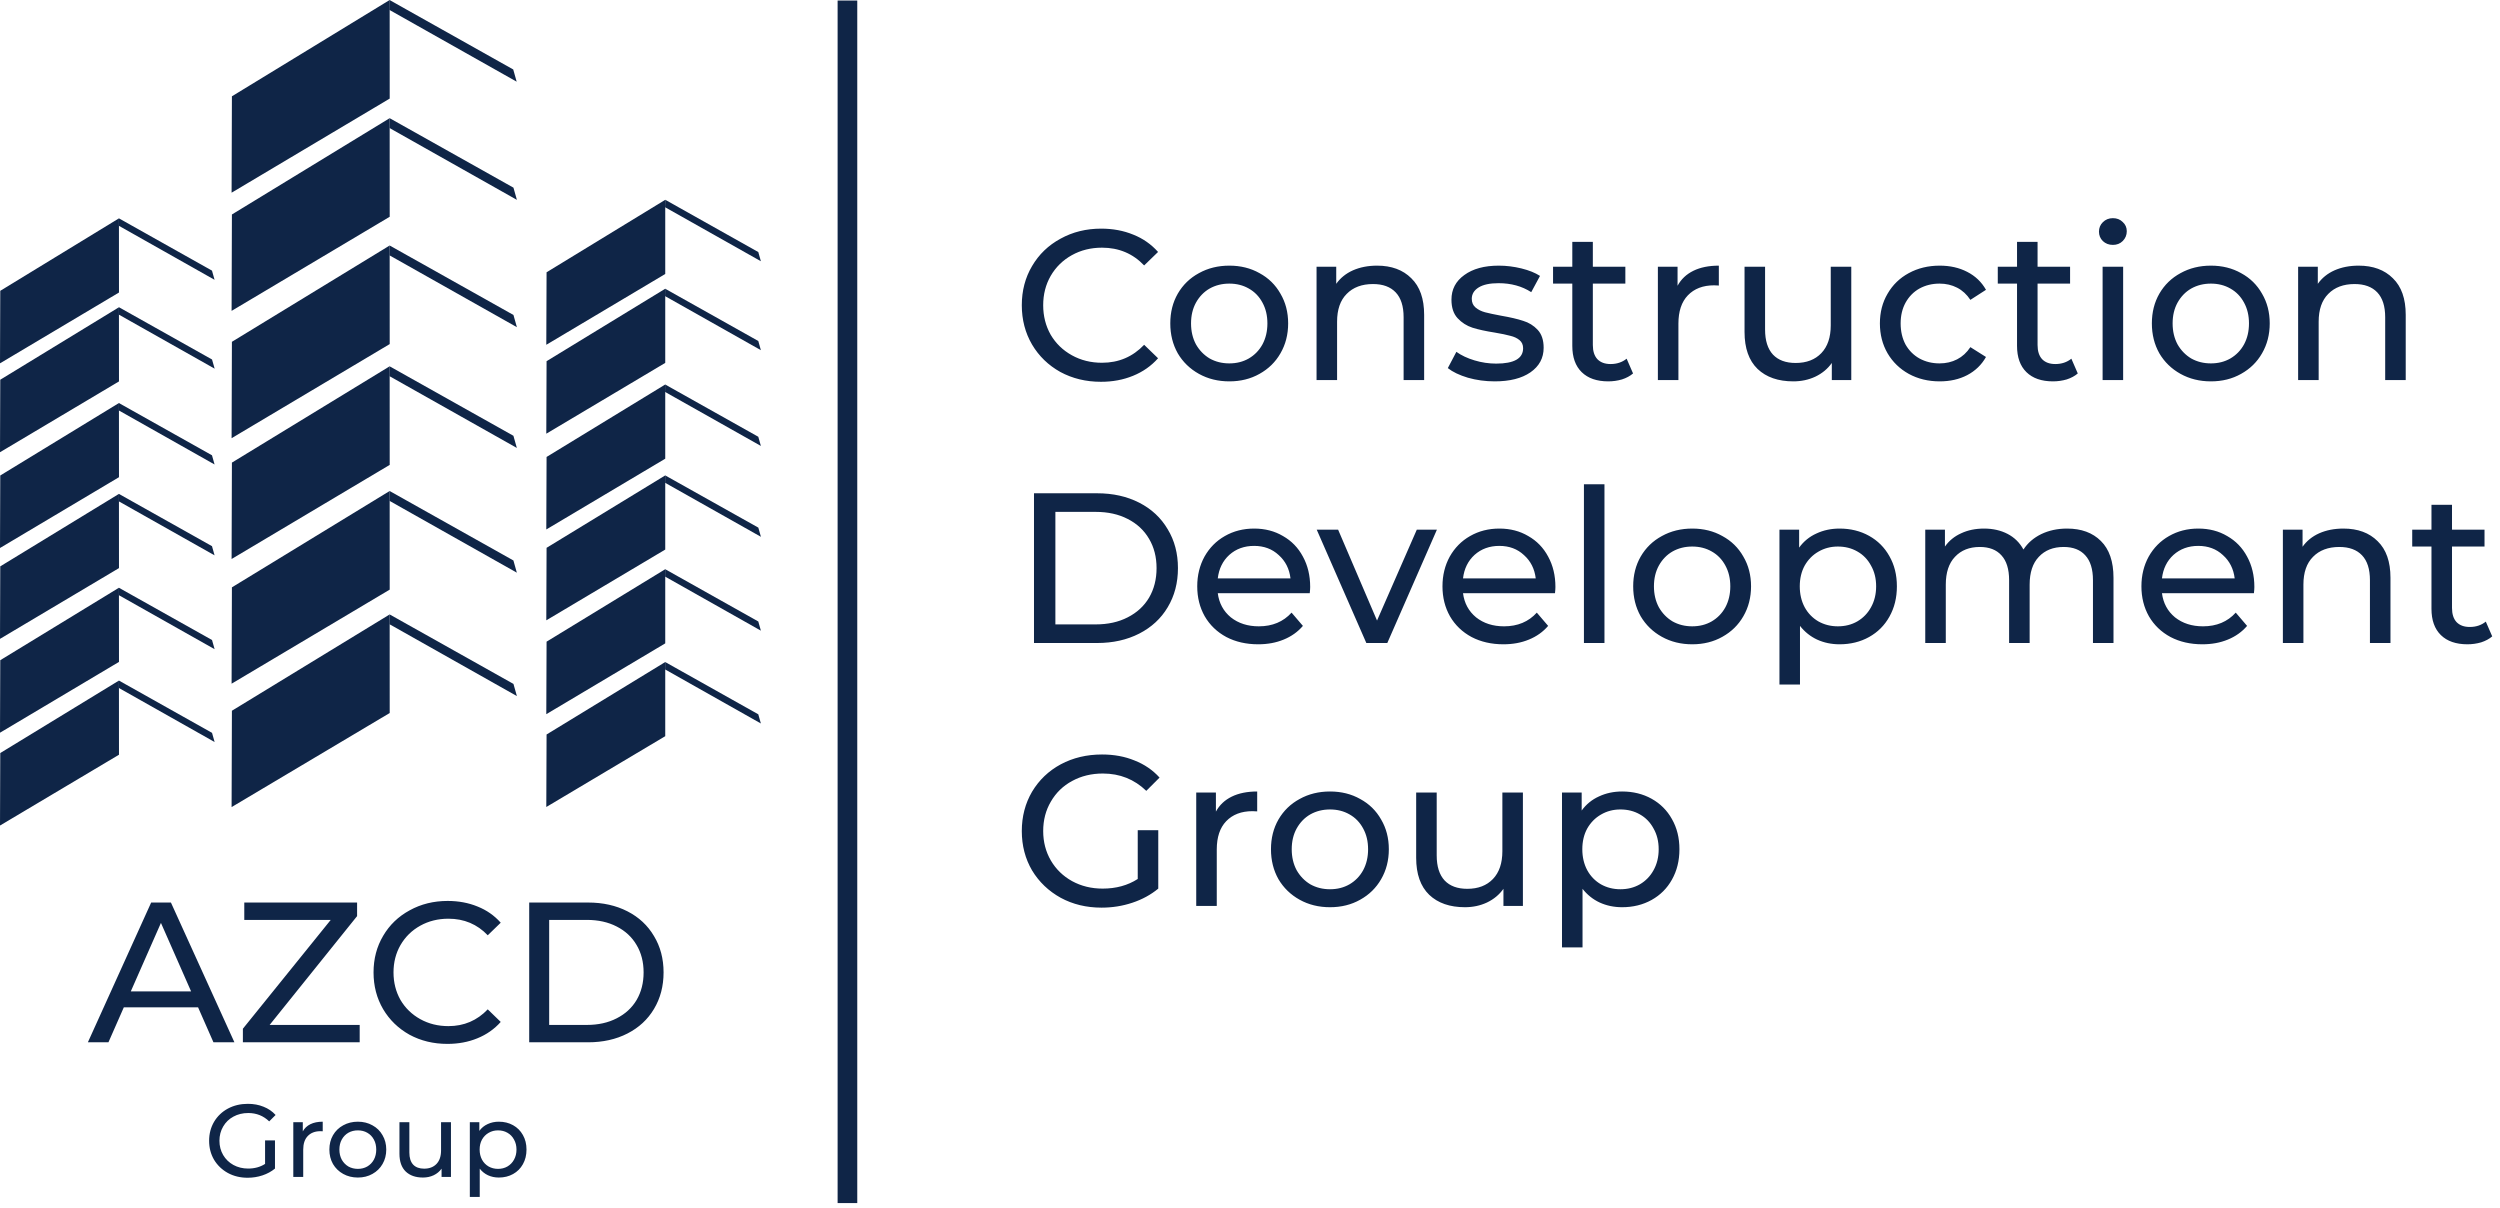 <svg xmlns="http://www.w3.org/2000/svg" width="561" height="271" viewBox="0 0 561 271" fill="none">
<path d="M192.37 0.12H187.96V269.97H192.37V0.12Z" fill="#0F2547"/>
<path d="M247.052 85.674C243.692 85.674 240.652 84.939 237.932 83.466C235.244 81.963 233.132 79.915 231.596 77.323C230.06 74.698 229.292 71.754 229.292 68.49C229.292 65.227 230.06 62.298 231.596 59.706C233.132 57.083 235.26 55.035 237.98 53.562C240.7 52.059 243.74 51.306 247.1 51.306C249.724 51.306 252.124 51.755 254.3 52.651C256.476 53.514 258.332 54.81 259.868 56.538L256.748 59.562C254.22 56.907 251.068 55.578 247.292 55.578C244.796 55.578 242.54 56.139 240.524 57.258C238.508 58.379 236.924 59.931 235.772 61.914C234.652 63.867 234.092 66.058 234.092 68.49C234.092 70.922 234.652 73.13 235.772 75.115C236.924 77.067 238.508 78.603 240.524 79.722C242.54 80.843 244.796 81.403 247.292 81.403C251.036 81.403 254.188 80.058 256.748 77.371L259.868 80.394C258.332 82.123 256.46 83.434 254.252 84.331C252.076 85.227 249.676 85.674 247.052 85.674ZM275.861 85.579C273.333 85.579 271.061 85.019 269.045 83.898C267.029 82.778 265.445 81.243 264.293 79.29C263.173 77.306 262.613 75.067 262.613 72.57C262.613 70.075 263.173 67.85 264.293 65.898C265.445 63.914 267.029 62.379 269.045 61.291C271.061 60.17 273.333 59.611 275.861 59.611C278.389 59.611 280.645 60.17 282.629 61.291C284.645 62.379 286.213 63.914 287.333 65.898C288.485 67.85 289.061 70.075 289.061 72.57C289.061 75.067 288.485 77.306 287.333 79.29C286.213 81.243 284.645 82.778 282.629 83.898C280.645 85.019 278.389 85.579 275.861 85.579ZM275.861 81.546C277.493 81.546 278.949 81.178 280.229 80.442C281.541 79.674 282.565 78.618 283.301 77.275C284.037 75.898 284.405 74.331 284.405 72.57C284.405 70.811 284.037 69.258 283.301 67.915C282.565 66.538 281.541 65.483 280.229 64.746C278.949 64.01 277.493 63.642 275.861 63.642C274.229 63.642 272.757 64.01 271.445 64.746C270.165 65.483 269.141 66.538 268.373 67.915C267.637 69.258 267.269 70.811 267.269 72.57C267.269 74.331 267.637 75.898 268.373 77.275C269.141 78.618 270.165 79.674 271.445 80.442C272.757 81.178 274.229 81.546 275.861 81.546ZM309.018 59.611C312.25 59.611 314.81 60.554 316.698 62.443C318.618 64.299 319.578 67.034 319.578 70.65V85.29H314.97V71.178C314.97 68.715 314.378 66.859 313.194 65.611C312.01 64.362 310.314 63.739 308.106 63.739C305.61 63.739 303.642 64.475 302.202 65.947C300.762 67.386 300.042 69.466 300.042 72.186V85.29H295.434V59.85H299.85V63.691C300.778 62.379 302.026 61.37 303.594 60.666C305.194 59.962 307.002 59.611 309.018 59.611ZM335.402 85.579C333.322 85.579 331.322 85.306 329.402 84.763C327.482 84.186 325.978 83.466 324.89 82.603L326.81 78.954C327.93 79.754 329.29 80.394 330.89 80.874C332.49 81.355 334.106 81.594 335.738 81.594C339.77 81.594 341.786 80.442 341.786 78.138C341.786 77.371 341.514 76.763 340.97 76.314C340.426 75.867 339.738 75.546 338.906 75.355C338.106 75.13 336.954 74.891 335.45 74.635C333.402 74.314 331.722 73.947 330.41 73.531C329.13 73.115 328.026 72.41 327.098 71.418C326.17 70.427 325.706 69.034 325.706 67.243C325.706 64.939 326.666 63.099 328.586 61.722C330.506 60.315 333.082 59.611 336.314 59.611C338.01 59.611 339.706 59.819 341.402 60.234C343.098 60.651 344.49 61.211 345.578 61.914L343.61 65.562C341.53 64.219 339.082 63.547 336.266 63.547C334.314 63.547 332.826 63.867 331.802 64.507C330.778 65.147 330.266 65.995 330.266 67.05C330.266 67.882 330.554 68.538 331.13 69.019C331.706 69.499 332.41 69.85 333.242 70.075C334.106 70.299 335.306 70.555 336.842 70.843C338.89 71.195 340.538 71.579 341.786 71.995C343.066 72.379 344.154 73.05 345.05 74.01C345.946 74.971 346.394 76.314 346.394 78.043C346.394 80.347 345.402 82.186 343.418 83.562C341.466 84.906 338.794 85.579 335.402 85.579ZM366.457 83.802C365.785 84.379 364.953 84.826 363.961 85.147C362.969 85.434 361.945 85.579 360.889 85.579C358.329 85.579 356.345 84.891 354.937 83.514C353.529 82.138 352.825 80.171 352.825 77.611V63.642H348.505V59.85H352.825V54.282H357.433V59.85H364.729V63.642H357.433V77.418C357.433 78.794 357.769 79.85 358.441 80.587C359.145 81.323 360.137 81.691 361.417 81.691C362.825 81.691 364.025 81.29 365.017 80.49L366.457 83.802ZM376.444 64.123C377.244 62.651 378.428 61.531 379.996 60.763C381.564 59.995 383.468 59.611 385.708 59.611V64.075C385.452 64.043 385.1 64.026 384.652 64.026C382.156 64.026 380.188 64.778 378.748 66.282C377.34 67.754 376.636 69.867 376.636 72.618V85.29H372.028V59.85H376.444V64.123ZM415.427 59.85V85.29H411.059V81.451C410.131 82.763 408.899 83.787 407.363 84.522C405.859 85.227 404.211 85.579 402.419 85.579C399.027 85.579 396.355 84.65 394.403 82.794C392.451 80.906 391.475 78.138 391.475 74.49V59.85H396.083V73.963C396.083 76.427 396.675 78.299 397.859 79.579C399.043 80.826 400.739 81.451 402.947 81.451C405.379 81.451 407.299 80.715 408.707 79.243C410.115 77.77 410.819 75.691 410.819 73.002V59.85H415.427ZM435.288 85.579C432.696 85.579 430.376 85.019 428.328 83.898C426.312 82.778 424.728 81.243 423.576 79.29C422.424 77.306 421.848 75.067 421.848 72.57C421.848 70.075 422.424 67.85 423.576 65.898C424.728 63.914 426.312 62.379 428.328 61.291C430.376 60.17 432.696 59.611 435.288 59.611C437.592 59.611 439.64 60.075 441.432 61.002C443.256 61.931 444.664 63.275 445.656 65.034L442.152 67.29C441.352 66.075 440.36 65.162 439.176 64.555C437.992 63.947 436.68 63.642 435.24 63.642C433.576 63.642 432.072 64.01 430.728 64.746C429.416 65.483 428.376 66.538 427.608 67.915C426.872 69.258 426.504 70.811 426.504 72.57C426.504 74.362 426.872 75.947 427.608 77.323C428.376 78.666 429.416 79.707 430.728 80.442C432.072 81.178 433.576 81.546 435.24 81.546C436.68 81.546 437.992 81.243 439.176 80.635C440.36 80.026 441.352 79.115 442.152 77.898L445.656 80.106C444.664 81.867 443.256 83.227 441.432 84.186C439.64 85.115 437.592 85.579 435.288 85.579ZM466.254 83.802C465.582 84.379 464.75 84.826 463.758 85.147C462.766 85.434 461.742 85.579 460.686 85.579C458.126 85.579 456.142 84.891 454.734 83.514C453.326 82.138 452.622 80.171 452.622 77.611V63.642H448.302V59.85H452.622V54.282H457.23V59.85H464.526V63.642H457.23V77.418C457.23 78.794 457.566 79.85 458.238 80.587C458.942 81.323 459.934 81.691 461.214 81.691C462.622 81.691 463.822 81.29 464.814 80.49L466.254 83.802ZM471.825 59.85H476.433V85.29H471.825V59.85ZM474.129 54.955C473.233 54.955 472.481 54.666 471.873 54.09C471.297 53.514 471.009 52.81 471.009 51.978C471.009 51.147 471.297 50.443 471.873 49.867C472.481 49.258 473.233 48.955 474.129 48.955C475.025 48.955 475.761 49.242 476.337 49.819C476.945 50.362 477.249 51.05 477.249 51.883C477.249 52.746 476.945 53.483 476.337 54.09C475.761 54.666 475.025 54.955 474.129 54.955ZM496.127 85.579C493.599 85.579 491.327 85.019 489.311 83.898C487.295 82.778 485.711 81.243 484.559 79.29C483.439 77.306 482.879 75.067 482.879 72.57C482.879 70.075 483.439 67.85 484.559 65.898C485.711 63.914 487.295 62.379 489.311 61.291C491.327 60.17 493.599 59.611 496.127 59.611C498.655 59.611 500.911 60.17 502.895 61.291C504.911 62.379 506.479 63.914 507.599 65.898C508.751 67.85 509.327 70.075 509.327 72.57C509.327 75.067 508.751 77.306 507.599 79.29C506.479 81.243 504.911 82.778 502.895 83.898C500.911 85.019 498.655 85.579 496.127 85.579ZM496.127 81.546C497.759 81.546 499.215 81.178 500.495 80.442C501.807 79.674 502.831 78.618 503.567 77.275C504.303 75.898 504.671 74.331 504.671 72.57C504.671 70.811 504.303 69.258 503.567 67.915C502.831 66.538 501.807 65.483 500.495 64.746C499.215 64.01 497.759 63.642 496.127 63.642C494.495 63.642 493.023 64.01 491.711 64.746C490.431 65.483 489.407 66.538 488.639 67.915C487.903 69.258 487.535 70.811 487.535 72.57C487.535 74.331 487.903 75.898 488.639 77.275C489.407 78.618 490.431 79.674 491.711 80.442C493.023 81.178 494.495 81.546 496.127 81.546ZM529.284 59.611C532.516 59.611 535.076 60.554 536.964 62.443C538.884 64.299 539.844 67.034 539.844 70.65V85.29H535.236V71.178C535.236 68.715 534.644 66.859 533.46 65.611C532.276 64.362 530.58 63.739 528.372 63.739C525.876 63.739 523.908 64.475 522.468 65.947C521.028 67.386 520.308 69.466 520.308 72.186V85.29H515.7V59.85H520.116V63.691C521.044 62.379 522.292 61.37 523.86 60.666C525.46 59.962 527.268 59.611 529.284 59.611ZM232.028 110.691H246.188C249.74 110.691 252.892 111.395 255.644 112.803C258.396 114.211 260.524 116.195 262.028 118.755C263.564 121.283 264.332 124.195 264.332 127.491C264.332 130.787 263.564 133.715 262.028 136.275C260.524 138.803 258.396 140.771 255.644 142.179C252.892 143.587 249.74 144.291 246.188 144.291H232.028V110.691ZM245.9 140.115C248.62 140.115 251.004 139.587 253.052 138.531C255.132 137.475 256.732 136.003 257.852 134.115C258.972 132.195 259.532 129.987 259.532 127.491C259.532 124.995 258.972 122.803 257.852 120.915C256.732 118.995 255.132 117.507 253.052 116.451C251.004 115.395 248.62 114.867 245.9 114.867H236.828V140.115H245.9ZM294.004 131.715C294.004 132.067 293.972 132.531 293.908 133.107H273.268C273.556 135.347 274.532 137.155 276.196 138.531C277.892 139.875 279.988 140.547 282.484 140.547C285.524 140.547 287.972 139.523 289.828 137.475L292.372 140.451C291.22 141.795 289.78 142.819 288.052 143.523C286.356 144.227 284.452 144.579 282.34 144.579C279.652 144.579 277.268 144.035 275.188 142.947C273.108 141.827 271.492 140.275 270.34 138.291C269.22 136.307 268.66 134.067 268.66 131.571C268.66 129.107 269.204 126.883 270.292 124.899C271.412 122.915 272.932 121.379 274.852 120.291C276.804 119.171 278.996 118.611 281.428 118.611C283.86 118.611 286.02 119.171 287.908 120.291C289.828 121.379 291.316 122.915 292.372 124.899C293.46 126.883 294.004 129.155 294.004 131.715ZM281.428 122.499C279.22 122.499 277.364 123.171 275.86 124.515C274.388 125.859 273.524 127.619 273.268 129.795H289.588C289.332 127.651 288.452 125.907 286.948 124.563C285.476 123.187 283.636 122.499 281.428 122.499ZM322.446 118.851L311.31 144.291H306.606L295.47 118.851H300.27L309.006 139.251L317.934 118.851H322.446ZM349.036 131.715C349.036 132.067 349.004 132.531 348.94 133.107H328.3C328.588 135.347 329.564 137.155 331.228 138.531C332.924 139.875 335.02 140.547 337.516 140.547C340.556 140.547 343.004 139.523 344.86 137.475L347.404 140.451C346.252 141.795 344.812 142.819 343.084 143.523C341.388 144.227 339.484 144.579 337.372 144.579C334.684 144.579 332.3 144.035 330.22 142.947C328.14 141.827 326.524 140.275 325.372 138.291C324.252 136.307 323.692 134.067 323.692 131.571C323.692 129.107 324.236 126.883 325.324 124.899C326.444 122.915 327.964 121.379 329.884 120.291C331.836 119.171 334.028 118.611 336.46 118.611C338.892 118.611 341.052 119.171 342.94 120.291C344.86 121.379 346.348 122.915 347.404 124.899C348.492 126.883 349.036 129.155 349.036 131.715ZM336.46 122.499C334.252 122.499 332.396 123.171 330.892 124.515C329.42 125.859 328.556 127.619 328.3 129.795H344.62C344.364 127.651 343.484 125.907 341.98 124.563C340.508 123.187 338.668 122.499 336.46 122.499ZM355.434 108.675H360.042V144.291H355.434V108.675ZM379.736 144.579C377.208 144.579 374.936 144.019 372.92 142.899C370.904 141.779 369.32 140.243 368.168 138.291C367.048 136.307 366.488 134.067 366.488 131.571C366.488 129.075 367.048 126.851 368.168 124.899C369.32 122.915 370.904 121.379 372.92 120.291C374.936 119.171 377.208 118.611 379.736 118.611C382.264 118.611 384.52 119.171 386.504 120.291C388.52 121.379 390.088 122.915 391.208 124.899C392.36 126.851 392.936 129.075 392.936 131.571C392.936 134.067 392.36 136.307 391.208 138.291C390.088 140.243 388.52 141.779 386.504 142.899C384.52 144.019 382.264 144.579 379.736 144.579ZM379.736 140.547C381.368 140.547 382.824 140.179 384.104 139.443C385.416 138.675 386.44 137.619 387.176 136.275C387.912 134.899 388.28 133.331 388.28 131.571C388.28 129.811 387.912 128.259 387.176 126.915C386.44 125.539 385.416 124.483 384.104 123.747C382.824 123.011 381.368 122.643 379.736 122.643C378.104 122.643 376.632 123.011 375.32 123.747C374.04 124.483 373.016 125.539 372.248 126.915C371.512 128.259 371.144 129.811 371.144 131.571C371.144 133.331 371.512 134.899 372.248 136.275C373.016 137.619 374.04 138.675 375.32 139.443C376.632 140.179 378.104 140.547 379.736 140.547ZM412.797 118.611C415.261 118.611 417.469 119.155 419.421 120.243C421.373 121.331 422.893 122.851 423.981 124.803C425.101 126.755 425.661 129.011 425.661 131.571C425.661 134.131 425.101 136.403 423.981 138.387C422.893 140.339 421.373 141.859 419.421 142.947C417.469 144.035 415.261 144.579 412.797 144.579C410.973 144.579 409.293 144.227 407.757 143.523C406.253 142.819 404.973 141.795 403.917 140.451V153.603H399.309V118.851H403.725V122.883C404.749 121.475 406.045 120.419 407.613 119.715C409.181 118.979 410.909 118.611 412.797 118.611ZM412.413 140.547C414.045 140.547 415.501 140.179 416.781 139.443C418.093 138.675 419.117 137.619 419.853 136.275C420.621 134.899 421.005 133.331 421.005 131.571C421.005 129.811 420.621 128.259 419.853 126.915C419.117 125.539 418.093 124.483 416.781 123.747C415.501 123.011 414.045 122.643 412.413 122.643C410.813 122.643 409.357 123.027 408.045 123.795C406.765 124.531 405.741 125.571 404.973 126.915C404.237 128.259 403.869 129.811 403.869 131.571C403.869 133.331 404.237 134.899 404.973 136.275C405.709 137.619 406.733 138.675 408.045 139.443C409.357 140.179 410.813 140.547 412.413 140.547ZM463.852 118.611C467.052 118.611 469.58 119.539 471.436 121.395C473.324 123.251 474.268 126.003 474.268 129.651V144.291H469.66V130.179C469.66 127.715 469.084 125.859 467.932 124.611C466.812 123.363 465.196 122.739 463.084 122.739C460.748 122.739 458.892 123.475 457.516 124.947C456.14 126.387 455.452 128.467 455.452 131.187V144.291H450.844V130.179C450.844 127.715 450.268 125.859 449.116 124.611C447.996 123.363 446.38 122.739 444.268 122.739C441.932 122.739 440.076 123.475 438.7 124.947C437.324 126.387 436.636 128.467 436.636 131.187V144.291H432.028V118.851H436.444V122.643C437.372 121.331 438.588 120.339 440.092 119.667C441.596 118.963 443.308 118.611 445.228 118.611C447.212 118.611 448.972 119.011 450.508 119.811C452.044 120.611 453.228 121.779 454.06 123.315C455.02 121.843 456.348 120.691 458.044 119.859C459.772 119.027 461.708 118.611 463.852 118.611ZM505.879 131.715C505.879 132.067 505.847 132.531 505.783 133.107H485.143C485.431 135.347 486.407 137.155 488.071 138.531C489.767 139.875 491.863 140.547 494.359 140.547C497.399 140.547 499.847 139.523 501.703 137.475L504.247 140.451C503.095 141.795 501.655 142.819 499.927 143.523C498.231 144.227 496.327 144.579 494.215 144.579C491.527 144.579 489.143 144.035 487.063 142.947C484.983 141.827 483.367 140.275 482.215 138.291C481.095 136.307 480.535 134.067 480.535 131.571C480.535 129.107 481.079 126.883 482.167 124.899C483.287 122.915 484.807 121.379 486.727 120.291C488.679 119.171 490.871 118.611 493.303 118.611C495.735 118.611 497.895 119.171 499.783 120.291C501.703 121.379 503.191 122.915 504.247 124.899C505.335 126.883 505.879 129.155 505.879 131.715ZM493.303 122.499C491.095 122.499 489.239 123.171 487.735 124.515C486.263 125.859 485.399 127.619 485.143 129.795H501.463C501.207 127.651 500.327 125.907 498.823 124.563C497.351 123.187 495.511 122.499 493.303 122.499ZM525.862 118.611C529.094 118.611 531.654 119.555 533.542 121.443C535.462 123.299 536.422 126.035 536.422 129.651V144.291H531.814V130.179C531.814 127.715 531.222 125.859 530.038 124.611C528.854 123.363 527.158 122.739 524.95 122.739C522.454 122.739 520.486 123.475 519.046 124.947C517.606 126.387 516.886 128.467 516.886 131.187V144.291H512.278V118.851H516.694V122.691C517.622 121.379 518.87 120.371 520.438 119.667C522.038 118.963 523.846 118.611 525.862 118.611ZM559.254 142.803C558.582 143.379 557.75 143.827 556.758 144.147C555.766 144.435 554.742 144.579 553.686 144.579C551.126 144.579 549.142 143.891 547.734 142.515C546.326 141.139 545.622 139.171 545.622 136.611V122.643H541.302V118.851H545.622V113.283H550.23V118.851H557.526V122.643H550.23V136.419C550.23 137.795 550.566 138.851 551.238 139.587C551.942 140.323 552.934 140.691 554.214 140.691C555.622 140.691 556.822 140.291 557.814 139.491L559.254 142.803ZM255.308 186.299H259.916V199.403C258.252 200.779 256.316 201.835 254.108 202.571C251.9 203.307 249.596 203.675 247.196 203.675C243.804 203.675 240.748 202.939 238.028 201.467C235.308 199.963 233.164 197.915 231.596 195.323C230.06 192.699 229.292 189.755 229.292 186.491C229.292 183.227 230.06 180.283 231.596 177.659C233.164 175.035 235.308 172.987 238.028 171.515C240.78 170.043 243.868 169.307 247.292 169.307C249.98 169.307 252.412 169.755 254.588 170.651C256.796 171.515 258.668 172.795 260.204 174.491L257.228 177.467C254.54 174.875 251.292 173.579 247.484 173.579C244.924 173.579 242.62 174.139 240.572 175.259C238.556 176.347 236.972 177.883 235.82 179.867C234.668 181.819 234.092 184.027 234.092 186.491C234.092 188.923 234.668 191.131 235.82 193.115C236.972 195.067 238.556 196.603 240.572 197.723C242.62 198.843 244.908 199.403 247.436 199.403C250.444 199.403 253.068 198.683 255.308 197.243V186.299ZM272.85 182.123C273.65 180.651 274.834 179.531 276.402 178.763C277.97 177.995 279.874 177.611 282.114 177.611V182.075C281.858 182.043 281.506 182.027 281.058 182.027C278.562 182.027 276.594 182.779 275.154 184.283C273.746 185.755 273.042 187.867 273.042 190.619V203.291H268.434V177.851H272.85V182.123ZM298.455 203.579C295.927 203.579 293.655 203.019 291.639 201.899C289.623 200.779 288.039 199.243 286.887 197.291C285.767 195.307 285.207 193.067 285.207 190.571C285.207 188.075 285.767 185.851 286.887 183.899C288.039 181.915 289.623 180.379 291.639 179.291C293.655 178.171 295.927 177.611 298.455 177.611C300.983 177.611 303.239 178.171 305.223 179.291C307.239 180.379 308.807 181.915 309.927 183.899C311.079 185.851 311.655 188.075 311.655 190.571C311.655 193.067 311.079 195.307 309.927 197.291C308.807 199.243 307.239 200.779 305.223 201.899C303.239 203.019 300.983 203.579 298.455 203.579ZM298.455 199.547C300.087 199.547 301.543 199.179 302.823 198.443C304.135 197.675 305.159 196.619 305.895 195.275C306.631 193.899 306.999 192.331 306.999 190.571C306.999 188.811 306.631 187.259 305.895 185.915C305.159 184.539 304.135 183.483 302.823 182.747C301.543 182.011 300.087 181.643 298.455 181.643C296.823 181.643 295.351 182.011 294.039 182.747C292.759 183.483 291.735 184.539 290.967 185.915C290.231 187.259 289.863 188.811 289.863 190.571C289.863 192.331 290.231 193.899 290.967 195.275C291.735 196.619 292.759 197.675 294.039 198.443C295.351 199.179 296.823 199.547 298.455 199.547ZM341.74 177.851V203.291H337.372V199.451C336.444 200.763 335.212 201.787 333.676 202.523C332.172 203.227 330.524 203.579 328.732 203.579C325.34 203.579 322.668 202.651 320.716 200.795C318.764 198.907 317.788 196.139 317.788 192.491V177.851H322.396V191.963C322.396 194.427 322.988 196.299 324.172 197.579C325.356 198.827 327.052 199.451 329.26 199.451C331.692 199.451 333.612 198.715 335.02 197.243C336.428 195.771 337.132 193.691 337.132 191.003V177.851H341.74ZM364 177.611C366.464 177.611 368.672 178.155 370.624 179.243C372.576 180.331 374.096 181.851 375.184 183.803C376.304 185.755 376.864 188.011 376.864 190.571C376.864 193.131 376.304 195.403 375.184 197.387C374.096 199.339 372.576 200.859 370.624 201.947C368.672 203.035 366.464 203.579 364 203.579C362.176 203.579 360.496 203.227 358.96 202.523C357.456 201.819 356.176 200.795 355.12 199.451V212.603H350.512V177.851H354.928V181.883C355.952 180.475 357.248 179.419 358.816 178.715C360.384 177.979 362.112 177.611 364 177.611ZM363.616 199.547C365.248 199.547 366.704 199.179 367.984 198.443C369.296 197.675 370.32 196.619 371.056 195.275C371.824 193.899 372.208 192.331 372.208 190.571C372.208 188.811 371.824 187.259 371.056 185.915C370.32 184.539 369.296 183.483 367.984 182.747C366.704 182.011 365.248 181.643 363.616 181.643C362.016 181.643 360.56 182.027 359.248 182.795C357.968 183.531 356.944 184.571 356.176 185.915C355.44 187.259 355.072 188.811 355.072 190.571C355.072 192.331 355.44 193.899 356.176 195.275C356.912 196.619 357.936 197.675 359.248 198.443C360.56 199.179 362.016 199.547 363.616 199.547Z" fill="#0F2547"/>
<path d="M44.45 226.05H27.783L24.333 233.891H19.719L33.921 202.529H38.356L52.603 233.891H47.899L44.45 226.05ZM42.881 222.466L36.116 207.099L29.351 222.466H42.881ZM80.713 229.993V233.891H54.504V230.844L74.217 206.427H54.818V202.529H80.131V205.576L60.508 229.993H80.713ZM100.4 234.249C97.264 234.249 94.426 233.562 91.888 232.188C89.379 230.785 87.407 228.873 85.974 226.454C84.54 224.004 83.823 221.257 83.823 218.21C83.823 215.164 84.54 212.431 85.974 210.011C87.407 207.562 89.394 205.651 91.932 204.277C94.471 202.873 97.309 202.171 100.445 202.171C102.894 202.171 105.134 202.589 107.165 203.425C109.196 204.232 110.928 205.441 112.362 207.054L109.45 209.877C107.09 207.398 104.148 206.158 100.624 206.158C98.294 206.158 96.189 206.681 94.307 207.726C92.425 208.772 90.947 210.22 89.871 212.072C88.826 213.894 88.303 215.94 88.303 218.21C88.303 220.48 88.826 222.541 89.871 224.393C90.947 226.215 92.425 227.648 94.307 228.694C96.189 229.739 98.294 230.262 100.624 230.262C104.119 230.262 107.061 229.007 109.45 226.498L112.362 229.321C110.928 230.934 109.181 232.158 107.12 232.995C105.089 233.831 102.849 234.249 100.4 234.249ZM118.753 202.529H131.97C135.285 202.529 138.227 203.186 140.796 204.501C143.365 205.815 145.351 207.667 146.755 210.056C148.188 212.416 148.905 215.134 148.905 218.21C148.905 221.286 148.188 224.019 146.755 226.409C145.351 228.768 143.365 230.605 140.796 231.92C138.227 233.234 135.285 233.891 131.97 233.891H118.753V202.529ZM131.701 229.993C134.24 229.993 136.465 229.5 138.377 228.515C140.318 227.529 141.812 226.155 142.857 224.393C143.902 222.601 144.425 220.54 144.425 218.21C144.425 215.88 143.902 213.834 142.857 212.072C141.812 210.28 140.318 208.891 138.377 207.906C136.465 206.92 134.24 206.427 131.701 206.427H123.234V229.993H131.701Z" fill="#0F2547"/>
<path d="M59.482 255.901H61.706V262.225C60.903 262.889 59.968 263.399 58.903 263.754C57.837 264.109 56.725 264.287 55.567 264.287C53.93 264.287 52.455 263.932 51.142 263.221C49.83 262.495 48.795 261.507 48.038 260.256C47.297 258.99 46.926 257.569 46.926 255.993C46.926 254.418 47.297 252.997 48.038 251.731C48.795 250.465 49.83 249.476 51.142 248.766C52.471 248.055 53.961 247.7 55.613 247.7C56.911 247.7 58.084 247.916 59.135 248.349C60.2 248.766 61.104 249.383 61.845 250.202L60.409 251.638C59.111 250.387 57.544 249.762 55.706 249.762C54.471 249.762 53.359 250.032 52.37 250.573C51.397 251.098 50.633 251.839 50.077 252.797C49.521 253.739 49.243 254.804 49.243 255.993C49.243 257.167 49.521 258.233 50.077 259.19C50.633 260.132 51.397 260.874 52.37 261.414C53.359 261.955 54.463 262.225 55.683 262.225C57.135 262.225 58.401 261.878 59.482 261.183V255.901ZM67.948 253.885C68.334 253.175 68.906 252.634 69.662 252.264C70.419 251.893 71.338 251.708 72.419 251.708V253.862C72.296 253.847 72.126 253.839 71.91 253.839C70.705 253.839 69.755 254.202 69.06 254.928C68.381 255.638 68.041 256.658 68.041 257.986V264.101H65.817V251.824H67.948V253.885ZM80.306 264.24C79.086 264.24 77.989 263.97 77.016 263.43C76.043 262.889 75.279 262.148 74.723 261.206C74.182 260.248 73.912 259.167 73.912 257.963C73.912 256.758 74.182 255.685 74.723 254.742C75.279 253.785 76.043 253.044 77.016 252.519C77.989 251.978 79.086 251.708 80.306 251.708C81.526 251.708 82.615 251.978 83.572 252.519C84.545 253.044 85.302 253.785 85.842 254.742C86.398 255.685 86.676 256.758 86.676 257.963C86.676 259.167 86.398 260.248 85.842 261.206C85.302 262.148 84.545 262.889 83.572 263.43C82.615 263.97 81.526 264.24 80.306 264.24ZM80.306 262.295C81.093 262.295 81.796 262.117 82.414 261.762C83.047 261.391 83.541 260.881 83.896 260.233C84.252 259.569 84.429 258.812 84.429 257.963C84.429 257.113 84.252 256.364 83.896 255.715C83.541 255.051 83.047 254.542 82.414 254.187C81.796 253.831 81.093 253.654 80.306 253.654C79.518 253.654 78.808 253.831 78.174 254.187C77.557 254.542 77.062 255.051 76.692 255.715C76.337 256.364 76.159 257.113 76.159 257.963C76.159 258.812 76.337 259.569 76.692 260.233C77.062 260.881 77.557 261.391 78.174 261.762C78.808 262.117 79.518 262.295 80.306 262.295ZM101.196 251.824V264.101H99.088V262.248C98.64 262.881 98.045 263.376 97.304 263.731C96.578 264.071 95.783 264.24 94.918 264.24C93.281 264.24 91.991 263.793 91.049 262.897C90.107 261.986 89.636 260.65 89.636 258.889V251.824H91.86V258.634C91.86 259.824 92.146 260.727 92.717 261.345C93.288 261.947 94.107 262.248 95.173 262.248C96.346 262.248 97.273 261.893 97.953 261.183C98.632 260.472 98.972 259.468 98.972 258.171V251.824H101.196ZM111.939 251.708C113.128 251.708 114.194 251.97 115.136 252.495C116.078 253.021 116.812 253.754 117.337 254.696C117.877 255.638 118.147 256.727 118.147 257.963C118.147 259.198 117.877 260.295 117.337 261.252C116.812 262.194 116.078 262.928 115.136 263.453C114.194 263.978 113.128 264.24 111.939 264.24C111.059 264.24 110.248 264.071 109.507 263.731C108.781 263.391 108.163 262.897 107.653 262.248V268.596H105.429V251.824H107.561V253.77C108.055 253.09 108.68 252.58 109.437 252.241C110.194 251.885 111.028 251.708 111.939 251.708ZM111.754 262.295C112.541 262.295 113.244 262.117 113.862 261.762C114.495 261.391 114.989 260.881 115.344 260.233C115.715 259.569 115.9 258.812 115.9 257.963C115.9 257.113 115.715 256.364 115.344 255.715C114.989 255.051 114.495 254.542 113.862 254.187C113.244 253.831 112.541 253.654 111.754 253.654C110.981 253.654 110.279 253.839 109.646 254.21C109.028 254.565 108.534 255.067 108.163 255.715C107.808 256.364 107.63 257.113 107.63 257.963C107.63 258.812 107.808 259.569 108.163 260.233C108.518 260.881 109.012 261.391 109.646 261.762C110.279 262.117 110.981 262.295 111.754 262.295Z" fill="#0F2547"/>
<path d="M87.36 2.21L115.94 18.33L115.17 15.59L87.41 0L87.36 2.21Z" fill="#0F2547"/>
<path d="M26.7 65.64L0 81.53L0.06 65.26L26.69 49L26.7 65.64Z" fill="#0F2547"/>
<path d="M26.66 50.66L48.15 62.79L47.57 60.73L26.69 49L26.66 50.66Z" fill="#0F2547"/>
<path d="M26.67 70.6L48.17 82.73L47.58 80.67L26.69 68.94L26.67 70.6Z" fill="#0F2547"/>
<path d="M26.66 92.1L48.15 104.23L47.57 102.17L26.68 90.44L26.66 92.1Z" fill="#0F2547"/>
<path d="M26.66 112.5L48.15 124.62L47.57 122.56L26.68 110.83L26.66 112.5Z" fill="#0F2547"/>
<path d="M26.66 133.55L48.16 145.68L47.58 143.62L26.68 131.89L26.66 133.55Z" fill="#0F2547"/>
<path d="M26.67 154.38L48.16 166.51L47.58 164.45L26.69 152.72L26.67 154.38Z" fill="#0F2547"/>
<path d="M26.7 85.59L0 101.48L0.06 85.21L26.69 68.95L26.7 85.59Z" fill="#0F2547"/>
<path d="M26.7 107.08L0 122.97L0.06 106.7L26.69 90.44L26.7 107.08Z" fill="#0F2547"/>
<path d="M26.7 127.48L0 143.36L0.06 127.09L26.69 110.83L26.7 127.48Z" fill="#0F2547"/>
<path d="M26.7 148.53L0 164.42L0.06 148.15L26.69 131.89L26.7 148.53Z" fill="#0F2547"/>
<path d="M26.7 169.36L0 185.25L0.06 168.98L26.69 152.72L26.7 169.36Z" fill="#0F2547"/>
<path d="M149.28 61.48L122.59 77.37L122.65 61.1L149.28 44.84V61.48Z" fill="#0F2547"/>
<path d="M149.24 46.5L170.74 58.62L170.16 56.56L149.28 44.83L149.24 46.5Z" fill="#0F2547"/>
<path d="M149.24 66.45L170.74 78.58L170.16 76.52L149.26 64.79L149.24 66.45Z" fill="#0F2547"/>
<path d="M149.24 87.95L170.74 100.07L170.16 98.01L149.26 86.28L149.24 87.95Z" fill="#0F2547"/>
<path d="M149.25 108.34L170.75 120.46L170.17 118.4L149.27 106.68L149.25 108.34Z" fill="#0F2547"/>
<path d="M149.25 129.39L170.74 141.52L170.16 139.46L149.27 127.73L149.25 129.39Z" fill="#0F2547"/>
<path d="M149.25 150.22L170.74 162.35L170.16 160.29L149.27 148.56L149.25 150.22Z" fill="#0F2547"/>
<path d="M149.28 81.43L122.59 97.32L122.65 81.05L149.28 64.79V81.43Z" fill="#0F2547"/>
<path d="M149.28 102.93L122.59 118.81L122.65 102.54L149.28 86.28V102.93Z" fill="#0F2547"/>
<path d="M149.28 123.32L122.59 139.2L122.65 122.93L149.28 106.68V123.32Z" fill="#0F2547"/>
<path d="M149.28 144.37L122.59 160.26L122.65 143.99L149.28 127.73V144.37Z" fill="#0F2547"/>
<path d="M149.28 165.2L122.59 181.09L122.65 164.82L149.28 148.56V165.2Z" fill="#0F2547"/>
<path d="M87.45 22.12L51.97 43.24L52.04 21.61L87.44 0L87.45 22.12Z" fill="#0F2547"/>
<path d="M87.41 28.73L115.99 44.85L115.22 42.11L87.44 26.52L87.41 28.73Z" fill="#0F2547"/>
<path d="M87.41 57.3L115.99 73.42L115.22 70.68L87.44 55.09L87.41 57.3Z" fill="#0F2547"/>
<path d="M87.4 84.41L115.98 100.52L115.21 97.79L87.43 82.2L87.4 84.41Z" fill="#0F2547"/>
<path d="M87.4 112.39L115.98 128.51L115.21 125.77L87.43 110.18L87.4 112.39Z" fill="#0F2547"/>
<path d="M87.41 140.08L115.99 156.2L115.22 153.47L87.44 137.88L87.41 140.08Z" fill="#0F2547"/>
<path d="M87.45 48.64L51.97 69.76L52.04 48.13L87.44 26.52L87.45 48.64Z" fill="#0F2547"/>
<path d="M87.45 77.21L51.97 98.33L52.04 76.7L87.44 55.09L87.45 77.21Z" fill="#0F2547"/>
<path d="M87.45 104.32L51.97 125.44L52.04 103.81L87.44 82.2L87.45 104.32Z" fill="#0F2547"/>
<path d="M87.45 132.31L51.97 153.42L52.04 131.8L87.44 110.18L87.45 132.31Z" fill="#0F2547"/>
<path d="M87.45 160L51.97 181.11L52.04 159.49L87.44 137.88L87.45 160Z" fill="#0F2547"/>
</svg>